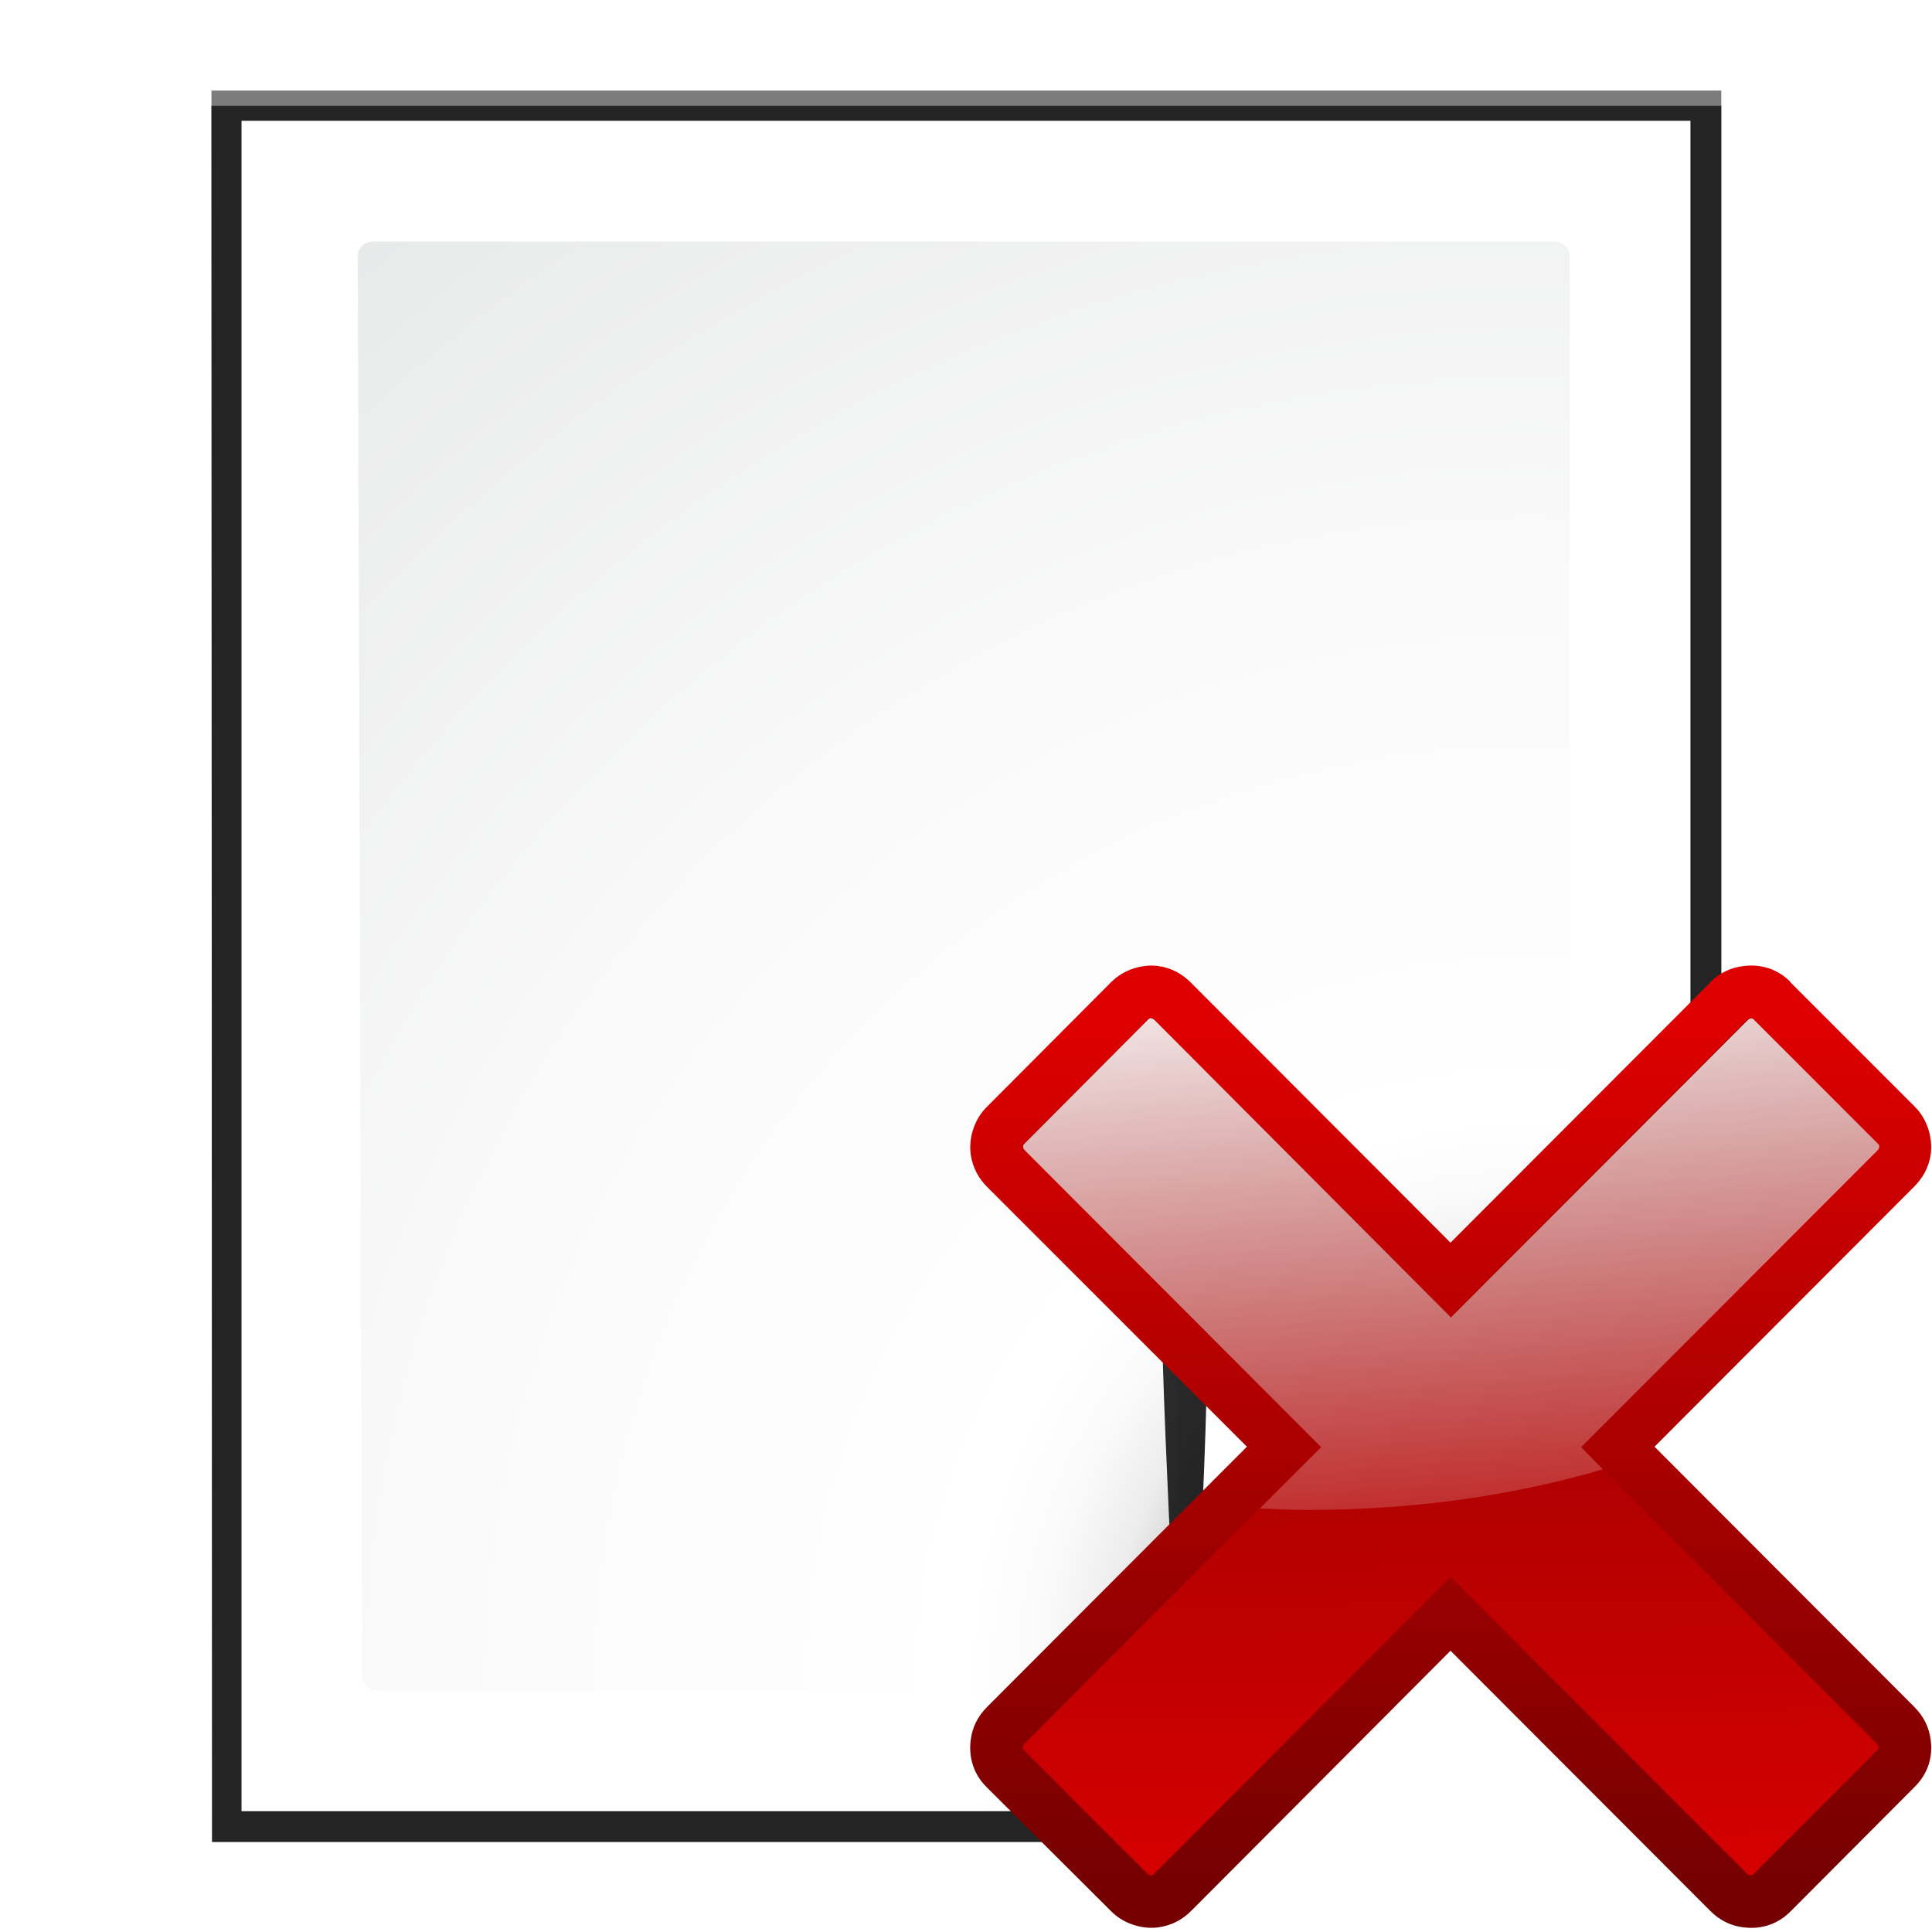 <?xml version="1.0" encoding="UTF-8" standalone="no"?>
<!-- Generator: Adobe Illustrator 12.0.0, SVG Export Plug-In . SVG Version: 6.00 Build 51448)  -->
<svg
   xmlns:ns="http://ns.adobe.com/SaveForWeb/1.0/"
   xmlns:dc="http://purl.org/dc/elements/1.1/"
   xmlns:cc="http://creativecommons.org/ns#"
   xmlns:rdf="http://www.w3.org/1999/02/22-rdf-syntax-ns#"
   xmlns:svg="http://www.w3.org/2000/svg"
   xmlns="http://www.w3.org/2000/svg"
   xmlns:xlink="http://www.w3.org/1999/xlink"
   xmlns:sodipodi="http://sodipodi.sourceforge.net/DTD/sodipodi-0.dtd"
   xmlns:inkscape="http://www.inkscape.org/namespaces/inkscape"
   version="1.1"
   id="Layer_1"
   width="128"
   height="128"
   viewBox="0 0 128 128"
   overflow="visible"
   enable-background="new 0 0 128 128"
   xml:space="preserve"
   sodipodi:version="0.32"
   inkscape:version="0.46"
   sodipodi:docname="archive-remove.svgz"
   sodipodi:docbase="/Users/david/Desktop/sandbox"
   inkscape:output_extension="org.inkscape.output.svgz.inkscape"
   inkscape:export-filename="/home/pinheiro/pics/oxygen/scalable/actions/small/16x16/archive-remove.png"
   inkscape:export-xdpi="90"
   inkscape:export-ydpi="90"><defs
   id="defs105"><linearGradient
     inkscape:collect="always"
     id="linearGradient4745"><stop
       style="stop-color:#000000;stop-opacity:1;"
       offset="0"
       id="stop4747" /><stop
       style="stop-color:#000000;stop-opacity:0;"
       offset="1"
       id="stop4749" /></linearGradient><linearGradient
     y2="95.293"
     x2="87.293"
     y1="103"
     x1="95"
     gradientUnits="userSpaceOnUse"
     id="linearGradient4175">
	<stop
   id="stop4177"
   style="stop-color:#000000;stop-opacity:1"
   offset="0" />
	<stop
   id="stop4179"
   style="stop-color:#393B38"
   offset="1" />
</linearGradient><linearGradient
     inkscape:collect="always"
     xlink:href="#linearGradient4175"
     id="linearGradient2295"
     gradientUnits="userSpaceOnUse"
     x1="85.22"
     y1="93.22"
     x2="61.336"
     y2="69.336" /><linearGradient
     inkscape:collect="always"
     xlink:href="#XMLID_12_"
     id="linearGradient2297"
     gradientUnits="userSpaceOnUse"
     x1="96"
     y1="104"
     x2="88"
     y2="96" /><radialGradient
     inkscape:collect="always"
     xlink:href="#XMLID_8_"
     id="radialGradient2272"
     gradientUnits="userSpaceOnUse"
     gradientTransform="matrix(0.979,0,0,0.982,1.362,1.164)"
     cx="102"
     cy="112.305"
     r="139.559" /><radialGradient
     inkscape:collect="always"
     xlink:href="#XMLID_7_"
     id="radialGradient2275"
     gradientUnits="userSpaceOnUse"
     gradientTransform="translate(2.4e-6,0)"
     cx="102"
     cy="112.305"
     r="139.559" /><filter
     inkscape:collect="always"
     id="filter3241"><feGaussianBlur
       inkscape:collect="always"
       stdDeviation="1.039"
       id="feGaussianBlur3243" /></filter><filter
     inkscape:collect="always"
     id="filter3772"><feGaussianBlur
       inkscape:collect="always"
       stdDeviation="0.501"
       id="feGaussianBlur3774" /></filter><filter
     inkscape:collect="always"
     id="filter4171"><feGaussianBlur
       inkscape:collect="always"
       stdDeviation="0.49"
       id="feGaussianBlur4173" /></filter><filter
     inkscape:collect="always"
     id="filter4209"><feGaussianBlur
       inkscape:collect="always"
       stdDeviation="0.906"
       id="feGaussianBlur4211" /></filter><filter
     inkscape:collect="always"
     id="filter4293"
     x="-0.124"
     width="1.247"
     y="-0.124"
     height="1.247"><feGaussianBlur
       inkscape:collect="always"
       stdDeviation="1.772"
       id="feGaussianBlur4295" /></filter><linearGradient
     x1="1229.854"
     y1="-280.948"
     x2="1231.612"
     y2="-393.952"
     id="path4399_1_"
     gradientUnits="userSpaceOnUse"
     gradientTransform="matrix(0.958,0,0,-0.958,-1135.012,-285.199)"><stop
       style="stop-color:#740000;stop-opacity:1"
       offset="0"
       id="stop6608" /><stop
       style="stop-color:#de0000;stop-opacity:1"
       offset="1"
       id="stop6610" /></linearGradient><linearGradient
     inkscape:collect="always"
     id="linearGradient2902"><stop
       style="stop-color:white;stop-opacity:1;"
       offset="0"
       id="stop2904" /><stop
       style="stop-color:white;stop-opacity:0;"
       offset="1"
       id="stop2906" /></linearGradient><linearGradient
     inkscape:collect="always"
     xlink:href="#path4399_1_"
     id="linearGradient3962"
     gradientUnits="userSpaceOnUse"
     gradientTransform="matrix(0.779,0,0,-0.781,-863.069,-172.409)"
     x1="1240.367"
     y1="-386.258"
     x2="1240.367"
     y2="-302.741" /><linearGradient
     inkscape:collect="always"
     xlink:href="#path4399_1_"
     id="linearGradient3964"
     gradientUnits="userSpaceOnUse"
     gradientTransform="matrix(0.779,0,0,-0.781,-863.069,-172.409)"
     x1="1229.854"
     y1="-280.948"
     x2="1231.612"
     y2="-393.952" /><linearGradient
     inkscape:collect="always"
     xlink:href="#linearGradient2902"
     id="linearGradient3970"
     gradientUnits="userSpaceOnUse"
     gradientTransform="matrix(0.694,0,0,-0.695,-757.517,-142.889)"
     x1="1230.678"
     y1="-292.062"
     x2="1236.445"
     y2="-361.159" /><linearGradient
     inkscape:collect="always"
     xlink:href="#linearGradient4745"
     id="linearGradient4751"
     x1="-224"
     y1="0"
     x2="-96"
     y2="0"
     gradientUnits="userSpaceOnUse" /></defs><sodipodi:namedview
   inkscape:window-height="687"
   inkscape:window-width="1022"
   inkscape:pageshadow="2"
   inkscape:pageopacity="0.0"
   guidetolerance="10.0"
   gridtolerance="10.0"
   objecttolerance="10.0"
   borderopacity="1.0"
   bordercolor="#666666"
   pagecolor="#ffffff"
   id="base"
   inkscape:zoom="1.2761068"
   inkscape:cx="64.746023"
   inkscape:cy="81.053249"
   inkscape:window-x="404"
   inkscape:window-y="248"
   inkscape:current-layer="Layer_1"
   showgrid="true"
   showguides="true"
   inkscape:guide-bbox="true"><inkscape:grid
     id="GridFromPre046Settings"
     type="xygrid"
     originx="0px"
     originy="0px"
     spacingx="4px"
     spacingy="4px"
     color="#0000ff"
     empcolor="#0000ff"
     opacity="0.2"
     empopacity="0.4"
     empspacing="2"
     enabled="true"
     visible="true" /></sodipodi:namedview>

<radialGradient
   id="XMLID_7_"
   cx="102"
   cy="112.305"
   r="139.559"
   gradientUnits="userSpaceOnUse">
	<stop
   offset="0"
   style="stop-color:#00537D"
   id="stop16" />
	<stop
   offset="0.015"
   style="stop-color:#186389"
   id="stop18" />
	<stop
   offset="0.056"
   style="stop-color:#558CA8"
   id="stop20" />
	<stop
   offset="0.096"
   style="stop-color:#89AFC3"
   id="stop22" />
	<stop
   offset="0.136"
   style="stop-color:#B3CCD8"
   id="stop24" />
	<stop
   offset="0.174"
   style="stop-color:#D4E2E9"
   id="stop26" />
	<stop
   offset="0.21"
   style="stop-color:#ECF2F5"
   id="stop28" />
	<stop
   offset="0.243"
   style="stop-color:#FAFCFD"
   id="stop30" />
	<stop
   offset="0.272"
   style="stop-color:#FFFFFF"
   id="stop32" />
</radialGradient>

<radialGradient
   id="XMLID_8_"
   cx="102"
   cy="112.305"
   r="139.559"
   gradientUnits="userSpaceOnUse">
	<stop
   offset="0"
   style="stop-color:#535557"
   id="stop37" />
	
	<stop
   offset="0.114"
   style="stop-color:#898A8C"
   id="stop41" />
	
	
	<stop
   offset="0.203"
   style="stop-color:#ECECEC"
   id="stop47" />
	<stop
   offset="0.236"
   style="stop-color:#FAFAFA"
   id="stop49" />
	<stop
   offset="0.272"
   style="stop-color:#FFFFFF"
   id="stop51" />
	<stop
   offset="0.531"
   style="stop-color:#FAFAFA"
   id="stop53" />
	<stop
   offset="0.845"
   style="stop-color:#EBECEC"
   id="stop55" />
	<stop
   offset="1"
   style="stop-color:#E1E2E3"
   id="stop57" />
</radialGradient>

<linearGradient
   id="XMLID_9_"
   gradientUnits="userSpaceOnUse"
   x1="94.344"
   y1="102.345"
   x2="86.536"
   y2="94.537">
	<stop
   offset="0"
   style="stop-color:#FFFFFF"
   id="stop62" />
	<stop
   offset="1"
   style="stop-color:#555753"
   id="stop64" />
</linearGradient>

<linearGradient
   id="XMLID_10_"
   gradientUnits="userSpaceOnUse"
   x1="95"
   y1="103"
   x2="86.587"
   y2="94.587">
	<stop
   offset="0"
   style="stop-color:#FFFFFF"
   id="stop69" />
	<stop
   offset="1"
   style="stop-color:#555753"
   id="stop71" />
</linearGradient>

<linearGradient
   id="XMLID_11_"
   gradientUnits="userSpaceOnUse"
   x1="95"
   y1="103"
   x2="87.293"
   y2="95.293">
	<stop
   offset="0"
   style="stop-color:#FFFFFF"
   id="stop76" />
	<stop
   offset="1"
   style="stop-color:#393B38"
   id="stop78" />
</linearGradient>

<linearGradient
   id="XMLID_12_"
   gradientUnits="userSpaceOnUse"
   x1="96"
   y1="104"
   x2="88"
   y2="96">
	<stop
   offset="0"
   style="stop-color:#888A85"
   id="stop83" />
	<stop
   offset="0.007"
   style="stop-color:#8C8E89"
   id="stop85" />
	<stop
   offset="0.067"
   style="stop-color:#ABACA9"
   id="stop87" />
	<stop
   offset="0.135"
   style="stop-color:#C5C6C4"
   id="stop89" />
	<stop
   offset="0.211"
   style="stop-color:#DBDBDA"
   id="stop91" />
	<stop
   offset="0.301"
   style="stop-color:#EBEBEB"
   id="stop93" />
	<stop
   offset="0.412"
   style="stop-color:#F7F7F6"
   id="stop95" />
	<stop
   offset="0.568"
   style="stop-color:#FDFDFD"
   id="stop97" />
	<stop
   offset="1"
   style="stop-color:#FFFFFF"
   id="stop99" />
</linearGradient>
<path
   sodipodi:nodetypes="cccccccc"
   transform="matrix(1.042,0,0,1.036,-9.958,-3.322)"
   style="opacity:0.715;fill:#000000;fill-opacity:1;filter:url(#filter3241)"
   d="M 23,9 L 23.041,121 L 84.172,121 C 84.702,121 85.211,120.789 85.586,120.414 L 118.414,87.586 C 118.789,87.211 119,86.702 119,86.172 L 119,9 L 23,9 z"
   id="path4081" /><path
   sodipodi:nodetypes="cccccccc"
   transform="matrix(1.042,0,0,1.036,-9.958,-3.322)"
   style="opacity:0.896;fill:#000000;fill-opacity:1;filter:url(#filter3772)"
   d="M 24.92,10.931 L 24.92,119.069 L 83.596,119.069 C 84.126,119.069 84.635,118.858 85.01,118.483 L 116.494,86.717 C 116.869,86.342 117.08,85.833 117.08,85.303 L 117.08,10.931 L 24.92,10.931 z"
   id="path3726" /><path
   id="path6594"
   d="M 23,9.966 L 23.041,121 L 84.172,121 C 84.702,121 85.211,120.789 85.586,120.414 C 98.883,112.203 109.727,101.146 118.414,87.586 C 118.789,87.211 119,86.702 119,86.172 L 119,9.966 L 23,9.966 z"
   style="opacity:0.836;fill:#000000;fill-opacity:1;filter:url(#filter3241)"
   transform="matrix(1.042,0,0,1.036,-9.958,-3.322)"
   sodipodi:nodetypes="cccccccc" /><path
   style="fill:url(#radialGradient2275)"
   d="M 16,8 L 16,120 L 77.172,120 C 77.702,120 78.211,119.789 78.586,119.414 L 111.414,86.586 C 111.789,86.211 112,85.702 112,85.172 L 112,8 L 16,8 z "
   id="path34"
   sodipodi:nodetypes="cccccccc" /><path
   style="fill:url(#radialGradient2272);fill-opacity:1"
   d="M 24.679,16 C 24.139,16 23.7,16.441 23.7,16.982 L 24,111.018 C 24,111.56 24.439,112 24.979,112 L 76.892,112 C 77.149,112 77.402,111.896 77.584,111.712 L 103.713,85.481 C 103.896,85.298 104,85.045 104,84.787 L 104,16.982 C 104,16.441 103.562,16 103.021,16 L 24.679,16 z"
   id="path59"
   sodipodi:nodetypes="ccccccccccc" /><g
   id="g1973"
   transform="translate(2.4e-6,0)"><path
     style="opacity:0.907;fill:#000000;filter:url(#filter4293);fill-opacity:1"
     id="path66"
     d="M 111.414,86.586 C 111.664,86.336 85.035,85 80,85 C 78.346,85 77,86.346 77,88 C 77,93.035 78.336,119.664 78.586,119.414 L 111.414,86.586 z"
     sodipodi:nodetypes="csscc" /><path
     style="opacity:0.2;fill:#000000;filter:url(#filter4209);fill-opacity:1"
     id="path73"
     d="M 111.414,86.586 C 111.789,86.211 89.444,86 80,86 C 78.897,86 78,86.897 78,88 C 78,97.444 78.211,119.789 78.586,119.414 L 111.414,86.586 z"
     sodipodi:nodetypes="csscc" /><path
     style="opacity:0.1;fill:url(#linearGradient2295);filter:url(#filter4171)"
     id="path80"
     d="M 111.414,86.586 C 111.653,86.347 89.807,87 80,87 C 79.447,87 79,87.447 79,88 C 79,97.807 78.347,119.653 78.586,119.414 L 111.414,86.586 z"
     sodipodi:nodetypes="csscc" /><path
     style="fill:url(#linearGradient2297)"
     id="path101"
     d="M 78.586,119.414 C 78.586,119.414 90.5,109.5 96,104 C 101.5,98.5 111.414,86.586 111.414,86.586 C 111.414,86.586 90.25,88 80,88 C 80,98.25 78.586,119.414 78.586,119.414 z"
     sodipodi:nodetypes="csccc" /></g>

<path
   style="fill:none;fill-rule:evenodd;stroke:#000000;stroke-width:1px;stroke-linecap:butt;stroke-linejoin:miter;stroke-opacity:1"
   d="M 100,32 L 100,32 z"
   id="path3341" /><path
   sodipodi:nodetypes="ccc"
   id="path2276"
   d="M 101.325,-98.979 L 101.325,-101.785 L 101.325,-98.979 z"
   style="fill:#ffffff;fill-opacity:0.757;fill-rule:nonzero;stroke:none;stroke-width:0.5;stroke-linecap:round;stroke-linejoin:round;stroke-miterlimit:4;stroke-dasharray:none;stroke-dashoffset:4;stroke-opacity:1" /><rect
   style="opacity:0.578;fill:#ffffff;fill-opacity:1;fill-rule:nonzero;stroke:none;stroke-width:3.632;stroke-linecap:round;stroke-linejoin:round;stroke-miterlimit:4;stroke-dasharray:none;stroke-dashoffset:4;stroke-opacity:1"
   id="rect1327"
   width="0.945"
   height="0"
   x="312.385"
   y="-101.033" /><path
   sodipodi:nodetypes="ccc"
   id="path3588"
   d="M 162.154,-174.548 L 162.154,-177.354 L 162.154,-174.548 z"
   style="fill:#ffffff;fill-opacity:0.757;fill-rule:nonzero;stroke:none;stroke-width:0.5;stroke-linecap:round;stroke-linejoin:round;stroke-miterlimit:4;stroke-dasharray:none;stroke-dashoffset:4;stroke-opacity:1" /><g
   style="opacity:0.402"
   transform="matrix(-0.74,0,0,0.654,-2033.459,514.777)"
   id="g4640" /><g
   id="g4646"
   transform="matrix(-0.74,0,0,0.654,-2033.459,514.777)"
   style="opacity:0.402" /><g
   id="g4730"
   transform="matrix(0.945,0,0,0.654,992.156,522.135)"
   style="opacity:0.402" /><g
   style="opacity:0.402"
   transform="matrix(0.945,0,0,0.654,992.156,522.135)"
   id="g4748" /><path
   sodipodi:nodetypes="ccc"
   id="path4211"
   d="M 460.284,-210.612 L 460.284,-213.418 L 460.284,-210.612 z"
   style="fill:#ffffff;fill-opacity:0.757;fill-rule:nonzero;stroke:none;stroke-width:0.5;stroke-linecap:round;stroke-linejoin:round;stroke-miterlimit:4;stroke-dasharray:none;stroke-dashoffset:4;stroke-opacity:1" /><g
   id="g3958"
   transform="matrix(0.89,0,0,0.89,10.576,10.547)"><path
     d="M 74.344,60.062 C 73.302,59.917 71.863,60.229 70.844,61.25 L 61.562,70.562 C 60.549,71.578 60.23,73.018 60.375,74.062 C 60.52,75.107 60.999,75.912 61.625,76.531 L 80.938,95.844 L 61.625,115.188 C 60.902,115.907 60.498,116.717 60.375,117.688 C 60.252,118.658 60.399,120.031 61.562,121.188 L 70.844,130.438 C 71.86,131.455 73.298,131.77 74.344,131.625 C 75.389,131.48 76.192,131.004 76.812,130.375 L 96.094,111.031 L 115.406,130.375 C 116.128,131.102 116.935,131.502 117.906,131.625 C 118.878,131.748 120.249,131.606 121.406,130.438 L 130.656,121.156 C 131.823,119.997 131.967,118.654 131.844,117.688 C 131.72,116.721 131.311,115.906 130.594,115.188 L 111.281,95.844 L 130.594,76.5 C 131.209,75.884 131.698,75.102 131.844,74.062 C 131.989,73.023 131.684,71.552 130.656,70.531 L 121.375,61.25 C 121.375,61.24 121.375,61.229 121.375,61.219 C 120.214,60.074 118.867,59.941 117.906,60.062 C 116.946,60.184 116.128,60.563 115.406,61.281 C 115.406,61.292 115.406,61.302 115.406,61.312 L 96.094,80.656 L 76.781,61.312 C 76.162,60.688 75.385,60.208 74.344,60.062 z"
     id="path3954"
     style="fill:url(#linearGradient3962)"
     inkscape:original="M 73.59375 64 L 64.3125 73.3125 C 64.208366 73.416805 64.23344 73.609842 64.375 73.75 L 86.4375 95.84375 L 64.375 117.9375 C 64.233437 118.07848 64.20837 118.30276 64.3125 118.40625 L 73.59375 127.6875 C 73.697884 127.79181 73.8913 127.76679 74.03125 127.625 L 96.09375 105.53125 L 118.15625 127.625 C 118.29698 127.76679 118.52169 127.79181 118.625 127.6875 L 127.90625 118.40625 C 128.01037 118.30276 127.9845 118.07848 127.84375 117.9375 L 105.78125 95.84375 L 127.84375 73.75 C 127.9845 73.609023 128.01037 73.415989 127.90625 73.3125 L 118.625 64 C 118.52088 63.897325 118.29698 63.922339 118.15625 64.0625 L 96.09375 86.15625 L 74.03125 64.0625 C 73.891303 63.921526 73.69788 63.895694 73.59375 64 z "
     inkscape:radius="3.9034982"
     sodipodi:type="inkscape:offset" /><path
     d="M 118.611,64 C 118.507,63.897 118.311,63.927 118.171,64.068 L 96.104,86.17 L 74.037,64.068 C 73.897,63.927 73.7,63.897 73.596,64.001 L 64.308,73.304 C 64.204,73.409 64.233,73.606 64.375,73.746 L 86.441,95.85 L 64.375,117.953 C 64.233,118.093 64.204,118.291 64.308,118.394 L 73.596,127.698 C 73.7,127.803 73.897,127.773 74.037,127.632 L 96.104,105.529 L 118.171,127.632 C 118.311,127.773 118.508,127.803 118.612,127.698 L 127.901,118.394 C 128.005,118.291 127.975,118.093 127.834,117.953 L 105.767,95.85 L 127.834,73.746 C 127.975,73.605 128.005,73.408 127.901,73.304 L 118.612,64.001 L 118.612,64.001 C 118.612,64.001 118.612,64 118.611,64 z"
     style="fill:url(#linearGradient3964)"
     id="path4399" /><path
     style="fill:url(#linearGradient3970);fill-opacity:1"
     d="M 76.25 67.438 C 76.179 67.427 76.109 67.454 76.062 67.5 L 67.812 75.781 C 67.72 75.874 67.749 76.063 67.875 76.188 L 87.5 95.844 L 83.438 99.906 C 84.517 99.954 85.589 100 86.688 100 C 93.648 100 100.262 99.048 106.156 97.312 L 104.719 95.844 L 124.344 76.188 C 124.469 76.062 124.499 75.873 124.406 75.781 L 116.125 67.5 C 116.032 67.409 115.875 67.438 115.75 67.562 L 96.094 87.25 L 76.469 67.562 C 76.406 67.5 76.321 67.448 76.25 67.438 z "
     transform="matrix(1.124,0,0,1.124,-11.884,-11.851)"
     id="path3968" /></g></svg>